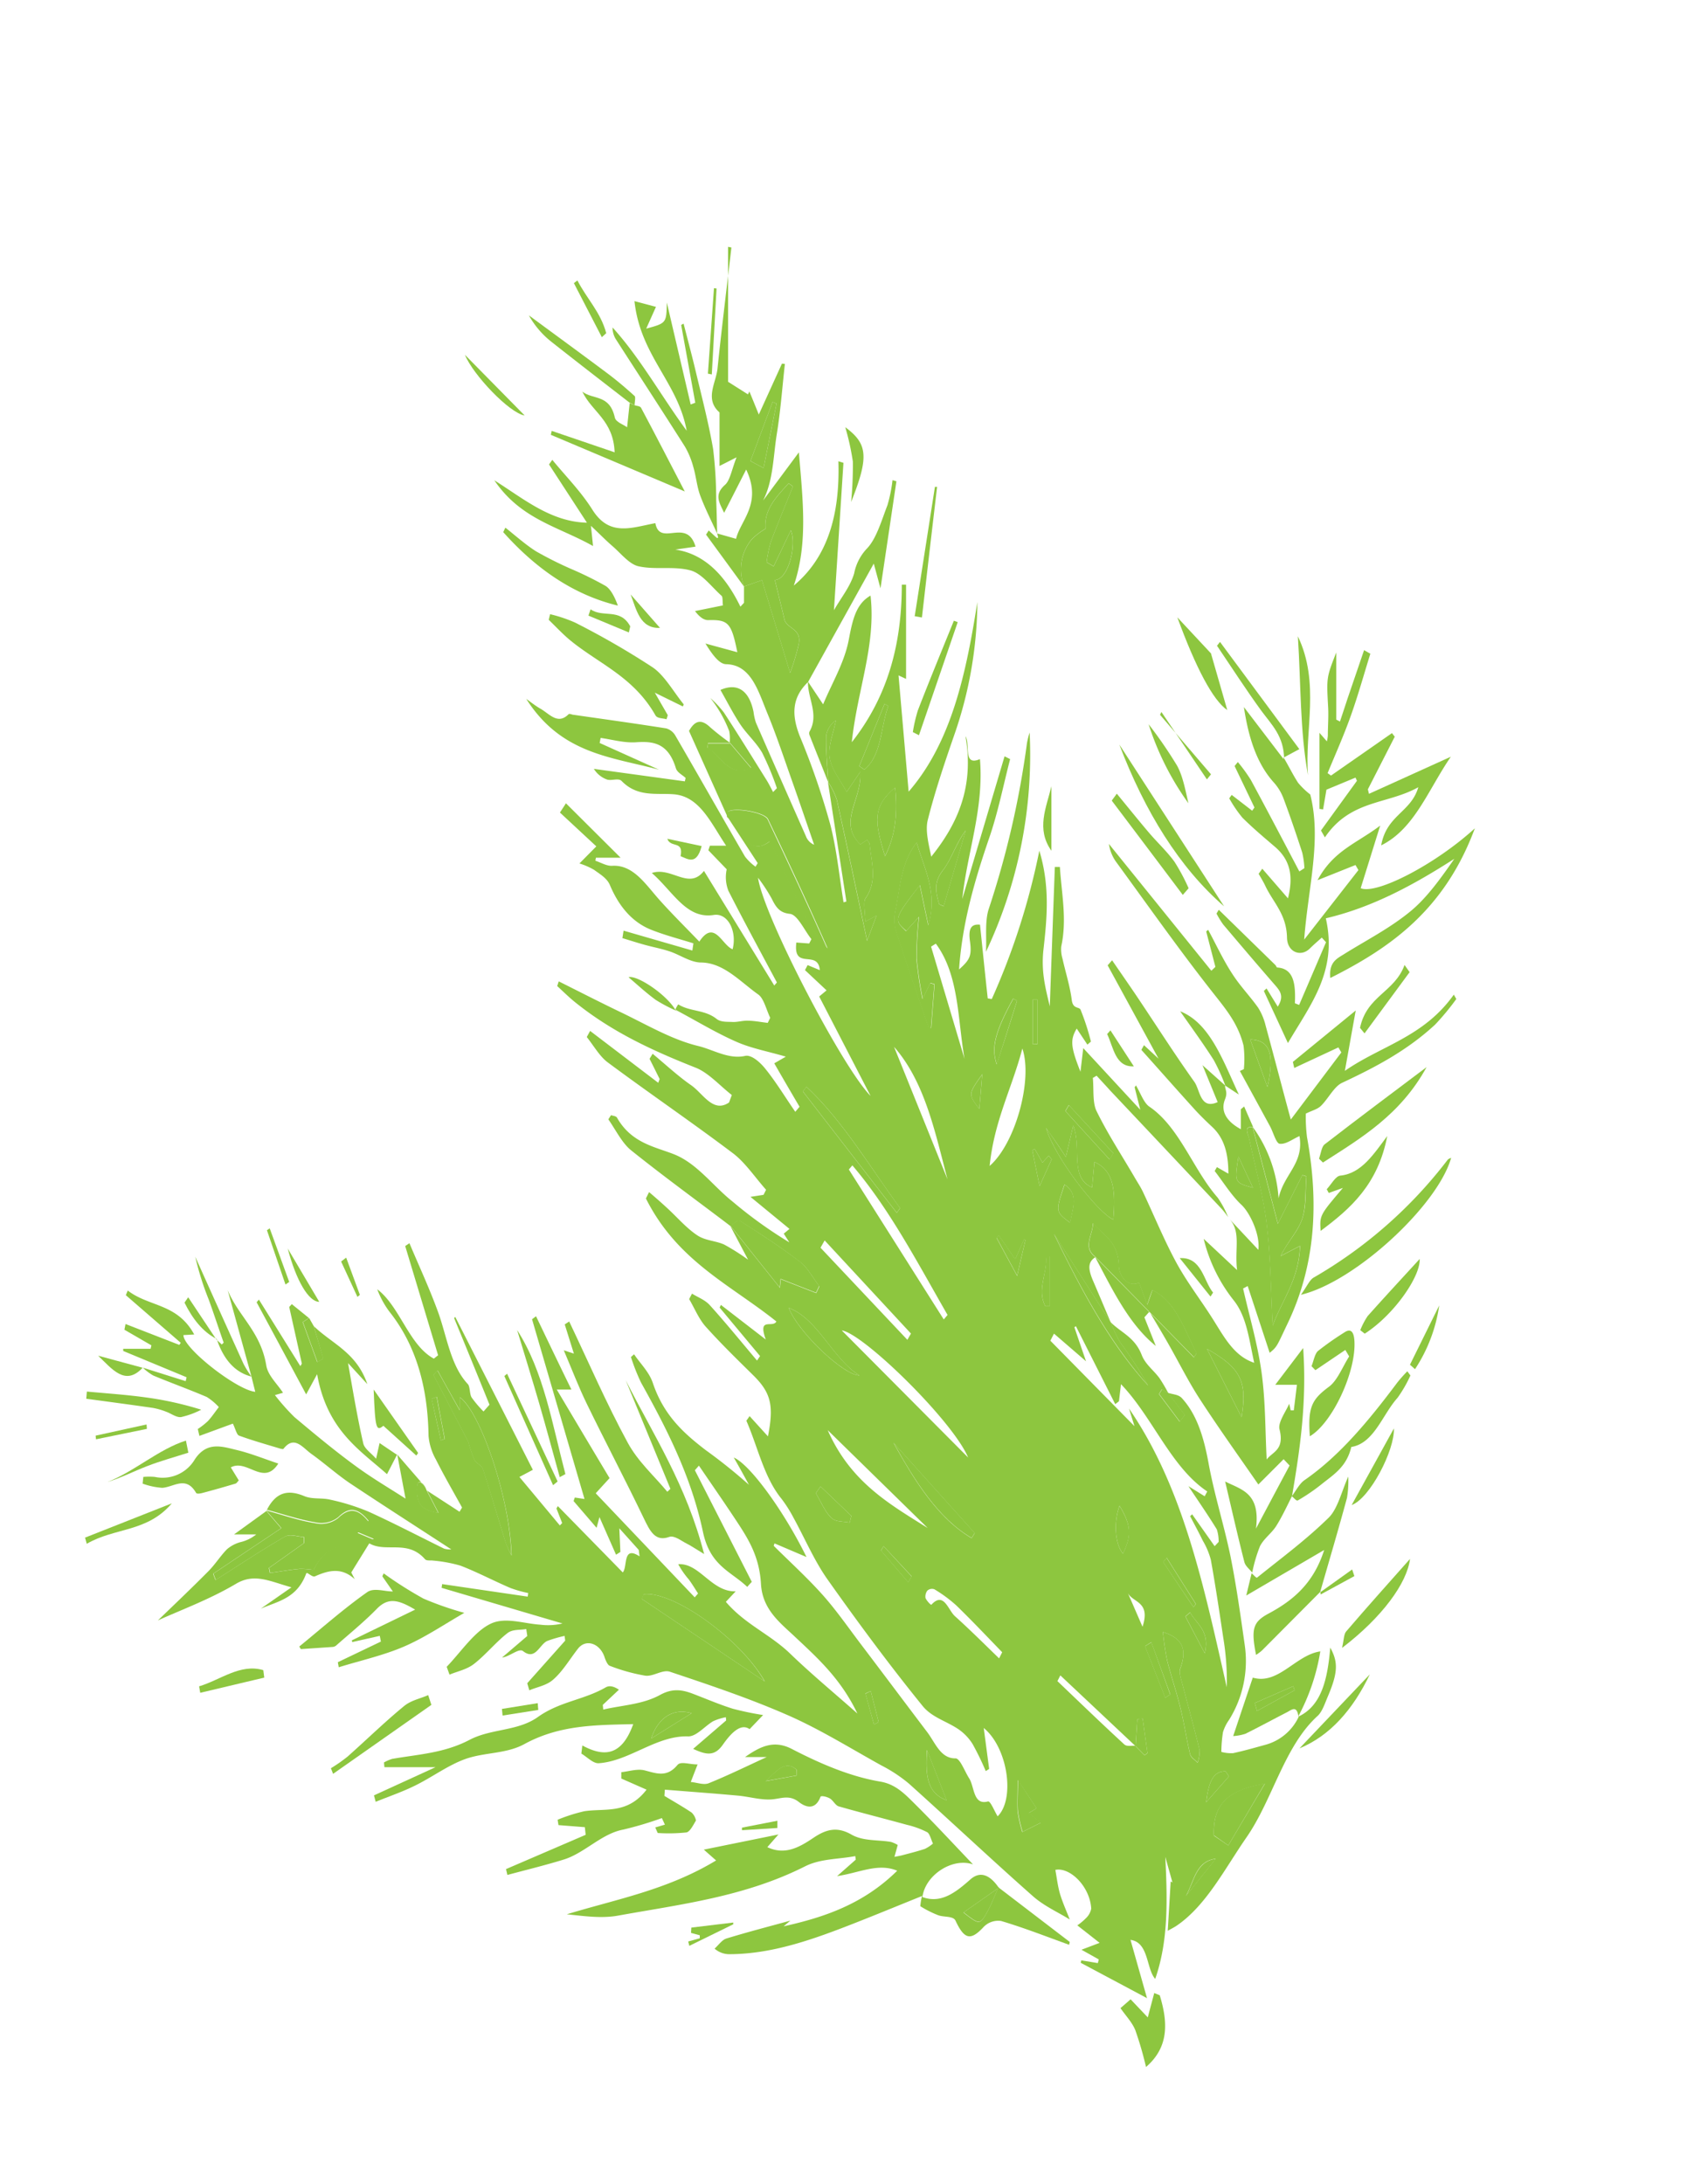 <svg id="Layer_1" data-name="Layer 1" xmlns="http://www.w3.org/2000/svg" viewBox="0 0 333.82 432"><defs><style>.cls-1{fill:#8dc63f;}</style></defs><title>tulip</title><path class="cls-1" d="M256.86,339.55c4.73-2.17,5.84-7.59,6.37-13.67,1.6,2.87,1.49,5-.44,9.56-.6,1.4-1.14,3.11-2.06,3.94-6.61,6-8.89,16.55-14.06,24-4.33,6.25-8,13.53-13.85,17.5-.38.26-.79.47-1.75,1,.22-3.66.4-6.71.58-9.76l.35.19c-.39-1.39-.78-2.77-1.41-5.05.43,8.78.6,16.67-2,24.14-1.79-2-1.25-7.25-4.89-7.72,1.05,3.7,2.07,7.31,3.27,11.53l-13.12-7,.11-.48,3.28.54.18-.73L214,385.63l3.59-1.36-4.41-3.46a11.78,11.78,0,0,0,1.75-1.47,3.43,3.43,0,0,0,1-1.85c-.26-4.37-4.2-8.25-7.1-7.65.31,1.68.5,3.42,1,5s1.16,3.05,1.85,4.81c-2.41-1.5-5.06-2.64-7.32-4.64-8.23-7.27-16.31-14.88-24.51-22.24a29.07,29.07,0,0,0-5.44-3.59c-6.12-3.39-12.16-7.15-18.43-9.9-7.68-3.37-15.55-6-23.4-8.63-1.5-.5-3.3,1-4.92.77a35.83,35.83,0,0,1-7-1.95c-.41-.14-.79-1-1-1.61-.87-2.81-3.69-3.81-5.28-1.79s-3,4.45-4.87,6.09c-1.34,1.22-3.16,1.47-4.77,2.16l-.41-1.4,7.51-8.43-.12-.93a24.73,24.73,0,0,0-3.44,1c-1.55.7-2.33,3.94-4.79,2-.8-.64-2.63,1.1-4.15,1.28l5-4.27-.21-1.37c-1.26.24-2.7,0-3.73.82-2.3,1.79-4.31,4.3-6.62,6.09-1.44,1.11-3.21,1.43-4.83,2.11l-.56-1.55c2.88-3,5.49-7,8.73-8.53,2.9-1.37,6.51,0,9.81.2a12.2,12.2,0,0,0,4.37-.24l-23.92-7.05.11-.74,16.93,2.48.1-.71a24.25,24.25,0,0,1-3.53-1c-3.31-1.42-6.55-3.14-9.88-4.42a27.92,27.92,0,0,0-5.45-1c-.54-.08-1.24.1-1.59-.3-3.43-3.91-7.73-1.2-11-3.11-1.31,2.13-2.35,3.79-3.56,5.76l.69,1.34c-2.6-2.41-5.19-1.77-7.86-.58-.45.21-1.12-.47-1.7-.73l1.47-.66c2.69-5.53,7.2-5.07,11.89-6l-3.2-1.35,2.12-2.26c-2.06-2.51-3.8-2.86-6-.68a5.41,5.41,0,0,1-4.55,1c-3.25-.55-6.44-1.64-9.66-2.51l.08.09c1.91-3.79,4.44-4,7.45-2.75,1.61.66,3.44.28,5.13.7a42.84,42.84,0,0,1,7.6,2.38c5,2.28,10,4.88,14.93,7.31a4.47,4.47,0,0,0,1.4.14c-6.79-4.43-13.4-8.66-20-13.05-2.63-1.77-5.1-4-7.7-5.85-1.71-1.23-3.37-3.73-5.5-1-.1.12-.37,0-.54,0-2.76-.84-5.54-1.61-8.27-2.61-.45-.17-.71-1.35-1.21-2.37L39.46,284l-.32-1.36a14.67,14.67,0,0,0,2-1.57c.77-.83,1.44-1.84,2.16-2.77a11.48,11.48,0,0,0-2.39-2c-3.51-1.5-7.07-2.78-10.58-4.24a10.61,10.61,0,0,1-2.07-1.56h0l8.48,2.67.18-.77L24.38,267.2l0-.43h5.42l.16-.68L24.62,263l.22-1.13L35.48,266l.29-.41L24.9,256.17l.38-.92c4.24,3.27,9.77,2.49,13.15,8.69l-2.13.12c-.07,2.6,10.62,10.9,14.21,11.22l-.75-3h0l-4.71-17.11c2.15,5.19,6.54,8.22,7.64,14.9.33,2,2.16,3.61,3.31,5.4l-1.6.46a43.28,43.28,0,0,0,3.85,4.34c3.94,3.31,7.9,6.6,12,9.6,3.34,2.46,6.85,4.51,10,6.54l-1.64-8.72v0q2.79,3.24,5.6,6.46c-1-1.49-1.76-1.52-1.69.79.08,3.06,1.66,3.85,4.25,4.27l-2.27-4.39L90.93,299l.5-.83c-1.75-3.17-3.56-6.28-5.2-9.55A11.37,11.37,0,0,1,84.8,284c-.15-9.7-2.49-18-7.81-24.66A17.76,17.76,0,0,1,74.65,255c4.5,3.4,6.26,11.06,11.2,13.72l.84-.67-6.51-21.6.84-.56c1.92,4.57,4,9,5.71,13.74s2.43,10.48,5.84,14.12c.47.5.33,1.95.75,2.64a21.79,21.79,0,0,0,2.36,2.78l1.18-1.34q-3.47-8.57-7-17.13l.22-.24,15.36,30.25-2.66,1.41,8,9.59.46-.47-1.13-2.89.28-.46L123.23,311c1-1.08-.09-5.41,3.33-3.17l-.17-1.28-3.84-4.27c.11,2.38.16,3.53.21,4.67l-.86.55-3.28-7.44-.57,2.12-4.55-5.29.24-.7,1.92.29-10.38-35.55.79-.59c2.23,4.64,4.45,9.29,7,14.5h-2.9c3.64,6.11,7,11.76,10.45,17.51l-2.74,3,19.59,20.58.66-.76c-.61-.94-1.19-1.91-1.84-2.79a16.75,16.75,0,0,1-2.08-3c4.2-.3,6.57,5.51,11.37,5.36l-1.95,2.08c3.81,4.46,8.69,6.36,12.72,10.24,4.2,4.05,8.62,7.7,13.31,11.85-3.3-6.91-7.91-11-12.42-15.24-2.87-2.71-6.37-5.32-6.66-10.38-.32-5.53-2.56-9-5-12.69s-4.85-7.15-7.28-10.72l-.8.91,11.26,22.07-.9,1c-3.23-3.08-7.34-4.13-8.76-10.87-2.33-11-7.18-20.43-12.25-29.53a39.41,39.41,0,0,1-2-5.06l.62-.54c1.27,1.89,3,3.51,3.73,5.73,2.18,6.42,6.17,9.93,10.4,13.19a105,105,0,0,1,8.6,6.89c-.93-1.71-1.87-3.42-3-5.39,3.22,1.38,9.92,10.58,14.39,19.68l-6.33-2.7-.16.48c3.28,3.26,6.68,6.33,9.8,9.84,2.74,3.09,5.19,6.66,7.74,10,4.29,5.66,8.55,11.35,12.83,17,1.63,2.15,2.64,5.24,5.61,5.2.89,0,1.8,2.55,2.69,3.94,1.09,1.69.76,5.39,3.73,4.58.48-.13,1.27,1.91,1.91,2.94,3.47-3.39,2.05-13.53-2.75-17.47l1.07,8.09-.67.44a56,56,0,0,0-2.59-5.33,9.91,9.91,0,0,0-2.74-2.9c-2.37-1.64-5.3-2.35-7.17-4.66-6.49-8-12.75-16.45-18.84-25.06-2.59-3.66-4.51-8.18-6.76-12.27a25.68,25.68,0,0,0-2.35-3.68c-3.45-4.25-4.66-10.23-6.92-15.4l.64-.91,3.63,4c1.22-6.13.57-8.64-2.89-12.06-3.2-3.16-6.43-6.29-9.48-9.7-1.28-1.44-2.16-3.57-3.22-5.39l.56-1.08c1.19.75,2.56,1.21,3.54,2.3,3.19,3.52,6.23,7.28,9.33,10.94l.6-.89q-4-4.79-8-9.59l.25-.53,8.88,6.85c-1.65-4.59,1.37-2.18,2.1-3.57-9.09-7.28-19.57-11.9-25.82-24.33l.63-1.26c1.18,1,2.38,2.05,3.54,3.12,2,1.82,3.83,4,6,5.43,1.6,1.07,3.58,1.05,5.31,1.82a43.52,43.52,0,0,1,4.74,3l-3.6-6.83,9.9,12.4c.13-1.25.19-1.8.18-1.7l7,2.74.63-1.34c-1.25-1.62-2.32-3.68-3.78-4.79-3.88-3-7.91-5.58-11.95-8.15-.42-.27-1.25.61-1.89,1-6.57-5-13.21-9.81-19.68-15-1.75-1.42-3-4-4.46-6.09l.53-.83c.41.16,1,.15,1.2.53,2.81,4.91,7.26,5.67,11.09,7.14,4.7,1.79,7.84,6.32,11.76,9.42a86.79,86.79,0,0,0,11.23,8.07L155.09,244l1.13-.94-7.72-6.34,2.59-.4.5-1c-2.17-2.43-4.12-5.38-6.54-7.21-8.19-6.18-16.58-11.88-24.81-18-1.57-1.16-2.76-3.28-4.13-5l.66-1.21,13.48,10.26.28-.74c-.66-1.32-1.31-2.65-2-4l.61-1c2.52,2.09,5,4.4,7.59,6.2,2.37,1.62,4.35,5.6,7.53,3.44l.55-1.48c-2.37-1.84-4.59-4.39-7.14-5.4-8.34-3.3-16.52-7-24-13.06-1.17-.95-2.28-2.06-3.41-3.09l.3-.93c4,2,7.91,4,11.91,5.93,5.2,2.46,10.34,5.57,15.71,6.86,3,.73,6,2.68,9.28,1.95,1.2-.26,2.87,1.18,3.91,2.46,2.16,2.65,4,5.71,6,8.6l.84-1c-1.65-2.8-3.29-5.61-5-8.59l2.29-1.32c-3.73-1.09-6.83-1.64-9.76-2.93-4-1.75-7.81-4.07-11.7-6.14l-.39-.27a5.36,5.36,0,0,1,.56-1c2.41,1.49,5.21,1,7.58,2.87.84.67,2.07.56,3.13.61s2-.28,3-.25c1.32,0,2.64.28,4,.43l.49-1c-.76-1.57-1.27-3.83-2.35-4.6-3.61-2.55-6.84-6.29-11.33-6.34-2.08,0-4.14-1.51-6.23-2.2-1.59-.53-3.22-.83-4.83-1.27s-3-.9-4.51-1.35l.23-1.48L137,188l.21-1.42c-2.8-.88-5.63-1.6-8.39-2.7-3.55-1.43-6.25-4.36-8.14-8.84-.58-1.37-2-2.17-3.13-3a14,14,0,0,0-2.89-1.26l3.34-3.38-7.2-6.69,1.19-1.83,10.81,10.76h-4.88l-.11.6c1.13.37,2.27,1.09,3.39,1,4.14-.21,6.55,3.68,9.34,6.8,2.55,2.84,5.22,5.47,7.84,8.2,3-4.52,4.48.74,6.59,1.51.9-3.53-.91-7.23-3.74-6.78-5.43.87-8.08-4.7-12.25-8.3,3.88-1.32,7.35,3.44,10.32-.42l13.91,22.67.52-.6c-3.21-6-6.47-12-9.59-18.12a7.34,7.34,0,0,1-.34-4.26l-3.63-3.77.3-.9h3.22c-3-4.44-5.19-9.74-10.34-10.17-3.43-.28-7.17.62-10.33-2.62-.64-.67-2,0-2.91-.3a5.1,5.1,0,0,1-2.6-2.11l18,2.47.16-.67c-.66-.63-1.67-1.07-1.93-1.93-1.53-5-4.47-5.37-7.89-5.13-2.33.16-4.7-.54-7-.86l-.19,1,11.75,5.29c-9.37-2.54-19.32-3.05-26.27-14,.93.65,1.84,1.39,2.8,1.93,1.77,1,3.42,3.25,5.55,1.11.17-.17.54,0,.81.07,6.19.89,12.37,1.74,18.55,2.72a3.12,3.12,0,0,1,1.85,1.53c4.6,7.91,9.12,15.91,13.72,23.82a9.91,9.91,0,0,0,2.08,2l.43-.71-6-9.18c2.72,1.94,4,8.21,8.43,4.86,3.86,7.14,6.23,15.59,11.41,21.19-3.8-8.64-7.76-17.14-11.79-25.57-.67-1.4-6.7-2.4-7.91-1.49-.14.11-.09.69-.13,1l-7.6-16.95c1.29-2.31,2.61-2.23,4.2-.72a47.57,47.57,0,0,0,4,3.12H140.1l-.12.92c2.58,1.27,4.1,6,8.64,3.94l-4.24-5a7.4,7.4,0,0,0-.09-2.24,24.69,24.69,0,0,0-3.73-6.53,20.66,20.66,0,0,1,2.67,2.85c2.87,4.39,5.65,8.89,8.45,13.37.47.75.87,1.58,1.3,2.38l.75-.77a57.17,57.17,0,0,0-2.91-7c-1.23-2.11-3-3.62-4.34-5.63s-2.6-4.48-3.92-6.8c3.38-1.48,5.7.13,6.55,4.35a10.76,10.76,0,0,0,.47,2.12q4.92,11.24,9.88,22.43a2.94,2.94,0,0,0,1.64,1.72c-1.46-4.21-2.89-8.45-4.38-12.65-1.59-4.49-3.1-9.05-4.89-13.39s-3.2-9.56-8.12-9.67c-1.46,0-2.91-2.15-4.12-4.09L145.9,129c-1.18-5.88-1.81-6.45-5.79-6.35-.85,0-1.71-.63-2.58-1.79l5.52-1.12c-.1-.78,0-1.67-.27-1.9-2-1.8-3.88-4.37-6.06-5-3.36-.94-7-.08-10.38-.84-1.83-.41-3.47-2.54-5.16-4-1.26-1.08-2.45-2.32-4.25-4,.21,1.93.29,2.71.42,4-6.82-3.85-14.27-5.23-19.53-13,5.7,3.57,11.13,8.22,18.32,8.38l-7.5-11.52.65-.91c2.67,3.26,5.62,6.2,7.93,9.86,2,3.18,4.33,3.87,7,3.66,1.67-.13,3.33-.59,5.46-1,.89,4.78,6.23-1.2,7.95,4.65l-4,.58c5.59.82,9.75,4.84,12.88,11.29l.71-.76V116l3.56-1.25c1.75,5.75,3.76,12.4,5.57,18.34a47,47,0,0,0,1.71-5.7c.56-2.9-1.89-2.93-2.73-4.55a1.69,1.69,0,0,1-.1-.34c-.62-2.57-1.25-5.14-1.9-7.8,2.66,0,4.38-6.94,3.16-9.82L153.09,112l-1.4-.81a27.35,27.35,0,0,1,.83-4c1.4-3.72,2.92-7.36,4.39-11l-.85-.61c-2.37,2.63-4.91,5.11-4.59,9a13.37,13.37,0,0,0-2.71,2.07,9.36,9.36,0,0,0-1.47,9.46q-3.78-5.19-7.58-10.37l.53-.82c.54.5,1.07,1,1.61,1.48.05,0,.17,0,.26-.07l-.2-.82h0l3.74,1.06c.85-3.63,5.22-6.95,2-13.7l-4.36,8.56c-.93-2-2.07-3.55.18-5.54,1-.88,1.35-3.11,2.28-5.44l-3.37,1.71V82.3c0-.25,0-.64,0-.72-3-2.64-.69-5.82-.4-8.69.83-8,1.83-16,2.75-23.94l-.66-.13V75.51L148,78l.29-.57c.47,1.14.94,2.29,1.86,4.56l4.58-10.07.58.06c-.52,4.69-.87,9.44-1.62,14C153,90.39,153,95.1,151,99l7.08-9.53c.8,9.64,1.81,18-1,26.34,6.78-5.65,9.14-14.18,8.82-24.58l1,.31c-.61,9.42-1.21,18.83-1.88,29.15,1.5-2.61,3.24-4.69,4-7.29a9.92,9.92,0,0,1,2.49-4.87c1.9-1.93,2.92-5.57,4.1-8.62a29,29,0,0,0,1-4.94l.77.22c-1,6.74-2,13.48-3.15,21.17-.6-2.19-.93-3.42-1.33-4.89l-13,23.42c-3.14,3-3.38,6.42-1.57,10.88A146.5,146.5,0,0,1,164.27,163c1.31,5,1.8,10.3,2.65,15.47l.56-.17-3.66-23.68a15.94,15.94,0,0,1,1.76,3.56c2.09,9.44,4.07,18.93,6,27.92l1.86-5-2.23,1.2c0-1.87-.46-3.89.07-4.64,2.37-3.39,1.16-7,.8-10.64,0-.3-.29-.56-.47-.9l-1.38.9c-4.51-4.43.4-8.82,0-14.36l-2.7,4c-1.23-2.36-3-4.39-3.37-6.82-.35-2.23.77-4.88,1.24-7.35a4.52,4.52,0,0,0-1.93,3.11c-.06,3,.25,6.07.41,9.11-1.22-3.09-2.45-6.16-3.67-9.25a1.09,1.09,0,0,1-.06-.7c2-3.43-.36-6.62-.27-9.94l3,4.49c1.75-4.22,4.2-8.21,5.07-12.76.76-4,1.43-7.1,4.31-8.75,1.11,9.79-2.59,18.54-3.71,29,7.08-9,9.89-19.27,9.9-31.16l.84,0v18.64l-1.49-.7c.67,7.69,1.34,15.39,2,23,8.51-9.81,11.37-23.42,13.6-37.49a81.45,81.45,0,0,1-4.5,26.07c-1.93,5.57-3.84,11.19-5.31,17-.54,2.12.19,4.85.68,7.28,5.28-6.56,8.51-13.87,6.78-23.83,1,1.7-.56,6,2.86,4.53.81,9.83-2.51,18.36-3.5,27.67l8.37-28.22,1.1.55c-1.34,5.18-2.4,10.53-4.1,15.48-2.88,8.4-5.38,16.9-6,26.12,2.13-1.91,2.56-2.68,2.14-5.67-.36-2.66.45-3.33,2-3.18.51,4.88,1,9.73,1.53,14.58l.8.13a137.82,137.82,0,0,0,9.41-29.35c2.12,7,1.53,13.25.82,19.54a22.48,22.48,0,0,0,.06,5.5c.3,2.29.92,4.5,1.19,5.76.31-8.54.65-18.06,1-27.57l1,0c.32,5.22,1.44,10.35.27,15.7a6.33,6.33,0,0,0,.24,2.41c.61,2.74,1.48,5.41,1.84,8.2.23,1.84,1.44,1.28,1.74,1.91a48,48,0,0,1,2.05,6.31l-.7.6-2.11-3.17c-1.31,2.18-1.23,3.58.74,8.53.2-1.69.35-2.92.55-4.67l11.29,12.2c-.53-2.11-.83-3.28-1.12-4.44l.26-.38c.87,1.43,1.53,3.43,2.64,4.19,6,4.07,8.68,12.49,13.53,18a19.33,19.33,0,0,1,2.07,3.86,19,19,0,0,0-1.19-1.54q-11.07-11.76-22.16-23.51c-.9-1-1.79-1.95-2.68-2.92l-.74.44c.21,2.22-.09,4.89.73,6.55,2.23,4.55,4.94,8.67,7.47,13,.57,1,1.19,1.9,1.69,2.94,2.22,4.7,4.22,9.61,6.66,14.09,2.13,3.9,4.77,7.28,7.12,11,2.24,3.51,4.2,7.43,8.26,8.76-1-4.51-1.47-9.07-4-12.28a31.48,31.48,0,0,1-6-12.24c2.44,2.27,4.18,3.91,6.61,6.18-.52-4.2.84-7.59-1.54-10.13L249,247.2c.39-3-1.67-7.32-3.31-8.87-2-1.86-3.57-4.45-5.33-6.72l.44-.77,2.27,1.3c0-4-.83-7-3.15-9.2-1.21-1.13-2.41-2.29-3.55-3.54-3.53-3.89-7-7.83-10.52-11.75l.52-.93,2.88,2.67-10.07-18.46.88-1c1.7,2.48,3.42,4.94,5.1,7.44,3.72,5.55,7.34,11.23,11.18,16.61,1.15,1.62,1.14,5.56,4.61,4l-3-7.3,4.55,4.07-.08-.12c-.07.87.57,1.28,0,2.76-1.13,2.76.85,4.73,3.11,5.95v-3.94l.66-.55c.6,1.37,1.19,2.73,1.79,4.09-2-.33-1,1.37-.78,2.27,1.15,5.58,2.75,11,3.44,16.71.81,6.67.84,13.51,1.21,20.26,1.74-4.9,5.18-9,5.41-15.77l-3.84,2c1.32-2.76,3.3-4.64,4.22-7.23s.63-5.66.88-8.54l-.8-.23c-1.65,3.27-3.3,6.55-4.85,9.61-1.71-6.59-3.34-12.87-5-19.15A27,27,0,0,1,253,237c1.05-4.83,5.06-6.84,4.14-12.3-1.39.61-2.7,1.68-3.93,1.52-.7-.1-1.24-2.22-1.87-3.4q-3-5.52-6-11l.79-.35a20.53,20.53,0,0,0-.06-4.65c-1-4.1-3.24-6.91-5.58-9.87-6.8-8.58-13.22-17.7-19.76-26.65a8.14,8.14,0,0,1-1.3-3.38L239.7,192l.8-.77-1.82-7,.38-.33c1.58,2.91,3,6,4.78,8.71,1.54,2.41,3.46,4.36,5.1,6.67a11.76,11.76,0,0,1,1.48,3.5c1.72,6.3,3.36,12.64,5,18.65l10-13.27-.58-1-8.74,4.07-.27-1.2,12.44-10.17c-.63,3.47-1.36,7.55-2.15,11.94,7.19-5,15.59-6.66,21.56-15.08l.49.87a49.18,49.18,0,0,1-4.19,5.06c-5.65,5.23-12,8.51-18.42,11.52-1.58.74-2.72,3.13-4.17,4.55-.71.69-1.67.88-3,1.54a32,32,0,0,0,.24,4.67c2.37,13,1.68,25.24-3.78,36.71-2.19,4.59-2.08,4.69-3.61,5.93l-4.35-13.21-.91.49c1.26,5.56,2.89,11,3.67,16.7s.69,11.34,1,17.12c1.17-1.57,3.57-1.86,2.53-6-.34-1.33,1.34-3.61,1.91-5,0-.17.14.56.31,1.28l.61,0c.2-1.57.39-3.15.62-5.06h-4.28l5.52-7.27c.74,10.74-.62,20-2.21,29.29l.05-.11c-1,2-2,4.15-3.16,6-.94,1.49-2.4,2.43-3.22,4a29.42,29.42,0,0,0-1.55,5.28s.05,0,.05,0c-.55-.71-1.38-1.29-1.6-2.15-1.32-5.18-2.51-10.42-3.8-15.91,3.26,1.64,7,2.25,6.1,9.32q3.31-6.24,6.65-12.48L254,288.61l-5,5c-3.55-5.14-7.63-10.82-11.5-16.76-2.3-3.51-4.24-7.44-6.37-11.16-1.2-2.11-2.45-4.18-3.68-6.27l-1,1.13,2.26,5.66c-5.33-4.3-8.58-11.14-12.06-17.68l19.6,19.95.51-.82c-2.44-4.75-4.19-10.36-8.76-12.48-.29.8-.53,1.48-1,2.91-.7-1.91-1.16-3.14-1.61-4.38-2.17,1-3.92-1.2-4-3.24-.13-4.9-3-6.07-5.14-8.52,0,2.31-2.13,4.76.52,6.69-1.45.93-1.56,2.17-.47,4.7,1.19,2.76,2.35,5.53,3.52,8.29q-5.64-8.79-11.27-17.58c5.36,11,11,21.62,18.64,30a83.84,83.84,0,0,0-5.56-8.56,28.23,28.23,0,0,1-1.88-4c2.09,2.11,4.8,2.95,6.18,6.53.72,1.84,2.36,3,3.5,4.55a32.25,32.25,0,0,1,1.77,3l-1.32-.76-.55.92,4.09,5.45,1-1.31-3.32-4.4c.91.33,2,.3,2.71,1,3.06,3.3,4.41,7.87,5.35,13,1.13,6.15,3,12,4.29,18.16,1.17,5.79,2,11.71,2.84,17.62a22,22,0,0,1-3.1,14.94A8.35,8.35,0,0,0,242,342.6a26.09,26.09,0,0,0-.32,3.9,7.38,7.38,0,0,0,2.31.25c2.16-.46,4.31-1.08,6.46-1.67a10.21,10.21,0,0,0,6.53-5.52Zm-32.15,5.82-14.89-14-.58,1.13c4.39,4.19,8.77,8.42,13.22,12.51.53.49,1.45.21,2.18.29l1.86,1.88.56-.43q-.48-3.42-.95-6.83l-1.06.14C224.93,341.81,224.82,343.59,224.71,345.37Zm15.64-39.56.79-.84a7.55,7.55,0,0,0-.36-2.48c-1.66-2.71-3.45-5.29-5.62-8.55l3.22,2,.51-.95c-7.19-4.79-10.79-14.68-17.07-21.22-.16,1.33-.28,2.35-.4,3.38l-.74.57-7.78-15.41-.3.2c.71,2.1,1.43,4.2,2.3,6.73l-6.34-5.47-.72,1.4c5.42,5.5,10.83,11,16.65,16.91l-1.08-3.48c10.84,15.76,14.87,35.5,19.34,55.1a51.81,51.81,0,0,0-.7-9.82c-.77-5.15-1.54-10.31-2.46-15.41a15,15,0,0,0-1.58-3.74c-.8-1.65-1.67-3.24-2.51-4.85l.4-.37ZM150,173.61c1.05,7.48,16.7,37.53,22.27,43.15L162.1,197.09l1.46-1.21-4.27-4,.52-1,2.41,1c-.34-4.2-5.33.17-4.64-5.46l2.54.19.44-.86c-1.41-1.77-2.74-4.82-4.24-5-1.93-.2-2.7-1.13-3.61-3A32.91,32.91,0,0,0,150,173.61Zm31.45-7c-3.13,3.83-3.32,9-4.3,13.74a8.08,8.08,0,0,0,.18,3.79c2.06,6.38,4.26,12.67,6.42,19l.51.25c.22-2.92.45-5.83.67-8.74l-.82-.25-1.53,3.14a77.27,77.27,0,0,1-1.19-8,79.68,79.68,0,0,1,.47-8.22l-2.53,2.8C177,182,176.61,182,182,175.08c.53,2.55,1.05,5,1.67,7.95C185.62,176.38,182.85,171.86,181.4,166.64Zm-80.21,141C100.86,296,95,279.23,91,276.35v2.59c-1.57-2.8-3-5.34-4.4-7.88l-.82.87,6.91,13.25a26.36,26.36,0,0,0,1.21,3.56c.37.77,1.42,1,1.67,1.78,1.6,4.88,3,9.86,4.58,14.78A18.44,18.44,0,0,0,101.19,307.59Zm26.16,7.71-.36.95,24.3,16.3C146.73,324.38,133.43,314.68,127.35,315.3ZM207,223.1c1.75,5.94,10.28,16.77,13.29,18.11.45-5.43.25-9.64-3.73-11.39l-.46,5.05c-4.55-2-2-7.87-3.74-12.24l-1.45,6.2c-.94-1.42-1.59-2.42-2.26-3.4C208.08,224.64,207.52,223.87,207,223.1Zm-15.43,65.17c-3.06-7.27-20.76-24.54-25-25.13Zm4.29-57.69c5.15-4.56,8.52-17.12,6.44-23.2C200.28,215.15,196.74,221.64,195.83,230.58ZM243.05,365q3.6-6.08,7.25-12.21c-7.65,1.32-10.33,4.38-10.1,10.27Zm-12.93-42.18a55.37,55.37,0,0,0,.81,5.51c.81,3.25,1.89,6.37,2.68,9.63.73,2.95,1.16,6,1.88,9,.17.72,1,1.14,1.49,1.7a7.2,7.2,0,0,0,.4-2.48c-1.09-4.47-2.32-8.87-3.47-13.31-.23-.89-.64-2.09-.39-2.75C234.94,326.26,234.08,324.06,230.12,322.79Zm-61.47-92.31-.68.8,18.78,29.66.75-.89C181.57,249.77,176,239.08,168.65,230.48Zm-4.87,52.35c4.56,10.33,12.28,14.65,19.79,19.36Zm-4.22-67.89-.68.92,18.57,24,.66-.93C172.08,230.71,166.7,221.57,159.56,214.94Zm17.23,70.37c4.29,7.72,8.87,15,15.48,18.89l.6-1Zm-13.61-40-.82,1.44L179.55,265l.71-1.24Zm13.76-38.22q5.28,13.06,10.55,26.13C185,223.81,183,214,176.94,207.08Zm.18-51.33c-4.46,3.76-4.1,6.65-2,13.57C177.27,165.13,177.61,160.72,177.12,155.75ZM156.06,258.68c2.05,5.06,11,13.37,14,13.36C164.7,268.71,161.86,260.82,156.06,258.68ZM197.7,328l.61-1.21c-3-3.1-6-6.27-9.08-9.26a27.25,27.25,0,0,0-4.33-3.19,1.36,1.36,0,0,0-1.41.28,1.94,1.94,0,0,0-.35,1.46c.26.57,1.06,1.41,1.16,1.31,2.46-2.66,3.28,1,4.64,2.25C191.91,322.31,194.78,325.17,197.7,328ZM185.18,186.64l-.94.59q3.31,11.1,6.62,22.2C189.48,201.59,189.81,192.89,185.18,186.64Zm53.65,80.14c2.16,4.27,4.32,8.54,6.85,13.52C246.85,273.18,245.5,270.58,238.83,266.78Zm-53-87.93.89.4q2.17-7.5,4.37-15c-1.88,2.46-2.83,5.73-4.54,7.92C184.7,174.56,185.18,176.5,185.85,178.85Zm19.27,178.81c-1.15-1.74-2.18-3.29-3.73-5.61,0,2.86-.12,4.61,0,6.3a27.37,27.37,0,0,0,.92,4l3.63-1.82-2.39-1.92Zm-54-265.09c.93-4.62,1.74-8.69,2.56-12.75l-.79-.31L148.5,91.19Zm24.67,47.07-.74-.42q-2.49,6.15-5,12.3l1,.7C174.49,149.4,174.24,143.87,175.77,139.64ZM162.37,294l-.94,1.33c1,1.66,1.82,3.68,3.06,4.87.93.88,2.41.68,3.64.95l.33-1.33ZM250.8,215c1.5-6.71.39-9.31-3.41-9.41C248.56,208.85,249.68,211.93,250.8,215Zm-28.58,92.27c1.73-3.69,1.59-5.65-.68-9.45C220.32,301.09,220.63,305.42,222.22,307.29Zm-21-109.36-.75-.39c-3.54,6.5-4.4,9.61-3.25,13C198.67,206.08,200,202,201.25,197.93Zm10.52,43.92c.46-2.82,1.81-5.64-1.11-7.55C208.84,239.66,208.84,239.66,211.77,241.85Zm7.81-12.51.73-1.25-8.79-9.5-.69,1.17Zm8.26,95.49-1.23.77q2,5.1,4,10.2l1-.66Zm-40.51,31.24c-1.48-3.79-2.68-6.86-3.89-9.93C183.21,350.36,183.05,354.52,187.33,356.07Zm19.52-97.72h.9V248.5H207C207.31,251.78,205.11,255,206.85,258.35Zm33.74,109.3c-4,.46-4.34,4.7-5.91,7.37Zm-5.09-48.73-.91.82L238.4,327C239.45,322.55,236.82,321.3,235.5,318.92ZM202.9,245.3l-.24-.2c-.56,1.27-1.13,2.54-1.77,4l-3.24-4.73-.45.48,4.07,7.51C201.93,249.48,202.42,247.39,202.9,245.3Zm5.2-16-.58-.73-1.24,1.37-1.53-2.7-.48.27,1.44,7.08Zm30.57,127.16,4.51-5.12c-.22-.34-.45-.67-.67-1C240,350.29,239.16,352.55,238.67,356.46Zm-63.83-50.65-.51.84,5.38,6.27.69-1.15Q177.63,308.78,174.84,305.81Zm61.32,12.06.49-.62q-2.9-4.58-5.78-9.14l-.68.84Zm8.9-89.09c-.81,5.11-.8,5.12,2.87,6.14ZM87.25,284.87l.77-.26q-.8-4.16-1.58-8.33l-1,.38C86,279.4,86.63,282.13,87.25,284.87Zm117.11-78.34.91,0v-8.82h-.91Zm18.82,108.55,2.9,6.67C227.74,316.72,224.15,317,223.18,315.08ZM172.3,334.46l-1.05.49,1.69,6.13.92-.48Zm22.07-122c-2.8,3.94-2.8,3.94-.59,6.86C194,217.06,194.14,215.23,194.37,212.49Z"/><path class="cls-1" d="M182.45,375c-4.37,1.76-8.73,3.56-13.11,5.28-8.14,3.2-16.31,6.18-24.88,6.23a4.43,4.43,0,0,1-3.06-1.1c.77-.69,1.49-1.75,2.34-2,4.28-1.31,8.59-2.42,12.66-3.54L155.06,381c8-1.78,15.76-4.37,22.48-11-3.81-1.58-7.41.4-11.9,1.07l3.7-3.26-.1-.7c-3.36.64-6.94.49-10,2.06-11.94,6-24.49,7.46-36.93,9.71-3.31.6-6.72.09-10.15-.26,9.83-3,19.87-4.8,29.54-10.65l-2.43-2.14,14.77-3-2.2,2.51c3.51,1.66,6.38,0,9.13-1.85,2.5-1.69,4.69-2.26,7.51-.64,2.34,1.34,5.2,1,7.83,1.46a6.11,6.11,0,0,1,1.33.6c-.21.78-.39,1.42-.65,2.35.65-.13,1.09-.2,1.52-.31,1.5-.4,3-.77,4.51-1.27a7.28,7.28,0,0,0,1.59-1.05c-.37-.77-.62-1.94-1.13-2.24a17.17,17.17,0,0,0-4-1.46c-4.5-1.24-9-2.37-13.53-3.66-.64-.19-1.12-1.22-1.77-1.58s-1.71-.58-1.82-.31c-1.14,3-3.29,1.82-4.32,1-1.94-1.49-3.58-.59-5.42-.48-2.18.13-4.38-.55-6.58-.75-4.82-.44-9.65-.79-14.48-1.18l-.09,1.23c1.8,1.09,3.63,2.12,5.39,3.3a3,3,0,0,1,.86,1.56c-.55.92-1.19,2.24-1.9,2.37a33.51,33.51,0,0,1-5.67.11l-.49-1.1,1.91-.55-.6-1.3a69.55,69.55,0,0,1-7.65,2.28c-4.27.79-7.64,4.64-11.73,5.91-3.71,1.15-7.46,2.05-11.19,3.06l-.27-1.16,15.76-6.78-.16-1.51-5.22-.41-.17-1.06a33.44,33.44,0,0,1,5.26-1.68c4.11-.64,8.53.67,12.34-4.27l-5-2.2,0-1.26c1.55-.15,3.16-.73,4.64-.35,2.29.58,4.35,1.47,6.46-1.06.66-.8,2.28-.12,4-.12-.62,1.58-.89,2.28-1.35,3.47,1.31.12,2.55.65,3.57.24,3.83-1.55,7.59-3.4,11.45-5.17h-4.28c3-2.1,5.7-3.45,9.28-1.59,5.64,2.92,11.55,5.45,17.5,6.45,3,.51,4.82,2.42,6.86,4.45,3.85,3.81,7.58,7.86,11.47,11.92-4.08-1.41-9.43,2.11-10,6.4C182.53,375.06,182.5,375,182.45,375Zm-24.83-23.81,0-1.18c-2.36-2.07-4.18.62-6.11,2.28Z"/><path class="cls-1" d="M254,149.83c1,1.67,1.84,3.42,2.87,5a15.37,15.37,0,0,0,2.4,2.31c2.29,9-.44,18.47-1.2,28.7l10.73-13.75-.58-1-7.51,3c3.16-5.89,7.73-7.26,12.4-10.8l-3.86,12.38C272.34,177,284,171,291.84,163.83c-6,16.17-16.74,23.65-28.6,29.6-.31-3.17,1.33-3.84,2.79-4.76,4.34-2.71,8.86-5,12.94-8.32,3.31-2.68,6.08-6.57,8.81-10.49-8,5.13-16.14,9.58-25.43,11.77,2.37,10.44-3,17-7.5,24.67L250.09,196l.53-.5,2.22,3.6c1.43-2.24.28-3.31-.8-4.56-3.35-3.85-6.67-7.76-10-11.69a17.48,17.48,0,0,1-1.32-2.16l.45-.75,11.18,10.91c.15.14.26.51.39.51,3.36.21,3.64,3.43,3.49,7.07l.84.33q2.66-6.19,5.32-12.4l-.84-.92c-.79.72-1.6,1.4-2.36,2.16-1.77,1.76-4.47.74-4.52-2.14-.09-4.67-2.74-6.95-4.29-10.24-.39-.84-.88-1.6-1.32-2.4l.72-1,5.08,5.86c1.14-4.49.38-7.66-2.56-10.18-2.18-1.87-4.38-3.71-6.46-5.78a25.32,25.32,0,0,1-2.6-3.82l.48-.68,4.06,3.13.45-.64-3.93-8.2.64-.79a31,31,0,0,1,2.59,3.57c3.24,6,6.39,12,9.58,18.07l1-.65a17,17,0,0,0-.43-3.09c-1.16-3.57-2.37-7.13-3.67-10.61a10,10,0,0,0-1.87-3.16c-3.47-3.8-5.1-9-6-15L254,150.15Z"/><path class="cls-1" d="M115.23,345.23c4.16,2.24,7.75,2.24,10.07-4.22-7.49.18-14.58.15-21.51,3.93-3.64,2-7.94,1.6-11.8,3-3.4,1.24-6.56,3.61-9.89,5.24-2.54,1.25-5.17,2.14-7.76,3.19L74,355.1l12.19-5.58H76.07l-.09-.93a8,8,0,0,1,1.63-.71c5.14-.9,10.28-1.13,15.3-3.76,4.3-2.26,9.52-1.68,13.51-4.51,4.35-3.1,9.1-3.37,13.43-5.87.69-.4,1.56-.26,2.62.46l-3.19,3,.09.93c3.77-.88,7.77-1,11.23-2.89,2.45-1.35,4.34-1.06,6.53-.23,2.62,1,5.22,2.12,7.87,2.95a59.27,59.27,0,0,0,6,1.25L148.33,342c-1.71-1.22-3.61.68-5.29,3.07s-3.34,2-5.88.83l6.53-5.62-.06-.64a11.09,11.09,0,0,0-2.51.79c-1.7,1-3.35,3.08-5,3-6.26-.17-11.57,4.89-17.63,5.31-1.12.08-2.3-1.23-3.45-1.9Zm21.63-6.38c-3.72-1.09-6.66.93-8,5Z"/><path class="cls-1" d="M112.63,261.37c3.82,8,7.39,16.27,11.56,23.93,2.06,3.81,5.2,6.54,7.86,9.75l.61-.58L123.82,273c5.45,10.8,12,20.67,15.51,34.37-1.66-1-2.58-1.64-3.54-2.12s-2.39-1.63-3.36-1.27c-2.77,1-3.8-1.11-5.07-3.75-3.66-7.62-7.56-15-11.26-22.61-1.6-3.28-2.94-6.8-4.54-10.55l2,.66-1.81-5.78Z"/><path class="cls-1" d="M261.39,164.26q3.56-4.92,7.12-9.83l-.29-.63-5.75,2.39c-.16,1-.41,2.43-.66,3.9l-.72-.1V144.94l1.47,1.69a6.86,6.86,0,0,0,.19-1.12c0-1.87.16-3.74.06-5.6-.32-5.88-.35-5.88,1.61-10.87v13.29l.73.38c.49-1.49,1-3,1.47-4.46l3.3-9.66,1.24.71c-1.29,4.14-2.46,8.36-3.91,12.39-1.37,3.84-3,7.49-4.55,11.22l.67.49L275.44,145l.55.71-5.32,10.41.22.89,16.2-7.34c-4.52,6.58-7.17,14.25-13.78,17.53,1.05-6,5.92-6.54,7.34-11.5-6.14,3.45-13.41,2.42-18.48,9.92Z"/><path class="cls-1" d="M141.91,105.53c-1.13-2.49-2.38-4.91-3.35-7.51-.65-1.74-.82-3.8-1.36-5.63a16.4,16.4,0,0,0-1.67-4.06c-4.5-7.09-9.07-14.09-13.6-21.13a4.38,4.38,0,0,1-.72-2.43c5.46,6,9.71,13.68,14.67,20.42-1.73-9.57-9.18-14.81-10.33-25.63l4.25,1.13L127.87,65c4-1.09,4-1.09,4.08-5.16L136.67,80l.91-.34-2.79-15.39.48-.26c.8,3.15,1.65,6.28,2.4,9.45,1.21,5.09,2.54,10.15,3.44,15.34a84.57,84.57,0,0,1,.61,10.14c.1,2.21.13,4.42.19,6.64Z"/><path class="cls-1" d="M78.58,287.69l-2,3.88c-5.36-4.77-11.86-8.66-13.83-19.78l-2.17,4q-4.9-9.14-9.8-18.22l.45-.53,8.2,13.16.3-.49L57.23,258.5l.51-.56,3.38,2.74-1.23.81,2.88,7.91,1.18-.68-1.87-6.44c3.68,3.56,8.45,5.18,10.61,11.48-1.15-1.24-2.29-2.49-3.82-4.16,1,5.72,1.86,10.83,3,15.83.25,1.14,1.5,1.87,2.55,3.09l.69-3.11c1.24.85,2.35,1.6,3.47,2.34A.15.15,0,0,0,78.58,287.69Z"/><path class="cls-1" d="M59.22,325.66c4.45-3.63,8.82-7.5,13.42-10.74,1.34-.95,3.35-.15,5.1-.15l-2.09-3,.27-.58a78.06,78.06,0,0,0,7.89,5A63.77,63.77,0,0,0,91.88,319c-3.79,2.16-7.72,4.84-11.85,6.63s-8.68,2.79-13,4.13l-.18-1,8.52-4.08-.22-1.13-5.45,1.23-.08-.34,12.53-6.08c-3.05-1.78-5.18-2.61-7.55-.19-2.59,2.65-5.4,4.92-8.13,7.33a1.32,1.32,0,0,1-.78.25l-6.16.42Z"/><path class="cls-1" d="M62.08,310.51l-1.47.66c-1.83,5-5.64,5.53-9,7l6.06-4.22c-4.22-1.16-7.32-2.89-11-.68-5.29,3.13-10.92,5.17-15.43,7.23,2.75-2.66,6.42-6.13,10-9.74,1.3-1.3,2.36-3,3.67-4.34a6.91,6.91,0,0,1,2.63-1.4,7.81,7.81,0,0,0,3.17-1.54H46.32l6.39-4.62-.08-.09,3,3.49-13.46,9,.46,1.25c4.55-2.88,9.06-5.9,13.69-8.56,1.07-.61,2.53,0,3.81.07v1.19l-6.93,4.91.2,1c1.95-.28,3.9-.62,5.85-.81A16.25,16.25,0,0,1,62.08,310.51Z"/><path class="cls-1" d="M261.41,314.69q-5.85,5.88-11.7,11.76a8.84,8.84,0,0,1-1.17.86c-1-5.13-.63-6.5,2.48-8.17,4.71-2.52,8.88-5.87,11-12.57l-15.41,9c.5-2.11.78-3.25,1.06-4.4,0,0,0,0,0,0,.38.3.92,1,1.09.85,4.78-3.85,9.69-7.46,14.18-11.87,1.77-1.74,2.58-5.31,3.85-8.1a20.23,20.23,0,0,1-.25,4.2c-1.69,6.25-3.53,12.44-5.31,18.64Z"/><path class="cls-1" d="M125.57,80.15c.44.16,1.08.13,1.29.52,2.87,5.38,5.67,10.82,8.64,16.53L109,86l.17-.78,12.45,4.24c-.24-6.35-4.44-7.93-6.39-12,2.16,1.66,5.39.47,6.43,5.12.21.94,1.68,1.36,2.43,1.93.23-2.11.37-3.45.51-4.79Z"/><path class="cls-1" d="M182.45,375c.05,0,.08.09.08.21,3.67,1.35,6.55-.89,9.49-3.49,2.06-1.82,4-.72,5.62,1.65l-7,4.9c3.2,2.49,3.25,2.53,4.81-.31.8-1.46,1.41-3.12,2.1-4.68l14.13,10.81-.12.56c-4.48-1.61-8.94-3.37-13.47-4.71a4,4,0,0,0-3.54,1.28c-2.53,2.69-3.76,2.32-5.48-1.35-.45-.95-2.27-.64-3.43-1.07a20.5,20.5,0,0,1-3.53-1.78A11.87,11.87,0,0,1,182.45,375Z"/><path class="cls-1" d="M135.13,139.73,129.57,137l2.57,4.45-.25.81c-.74-.24-1.81-.13-2.18-.76-4.3-7.57-11-10.11-16.66-14.68-1.56-1.25-3-2.81-4.47-4.23l.27-1.11a28,28,0,0,1,4.93,1.65A158.76,158.76,0,0,1,129.16,132c2.35,1.61,4.11,4.82,6.13,7.31Z"/><path class="cls-1" d="M256.86,339.55h.08c-.32-2.37-1.38-1.35-2.28-.89-2.75,1.41-5.47,2.89-8.23,4.26a9.78,9.78,0,0,1-2.41.45c1.48-4.42,2.74-8.18,3.88-11.56,5.06,1.49,8.48-4.48,13.36-5.19A40.83,40.83,0,0,1,256.86,339.55Zm-8.56-2.72.43,1.57,7.43-4.08-.25-.81Z"/><path class="cls-1" d="M28.36,292.11a13.22,13.22,0,0,1,2.27,0,7.39,7.39,0,0,0,7.94-3.5C41,285,44,286.12,46.93,286.81c2.7.65,5.34,1.73,8.14,2.66-2.91,4.58-6.18-1-9.4.76l1.58,2.58c-.25.25-.43.57-.66.63-2.15.64-4.31,1.26-6.47,1.83-.44.12-1.14.26-1.32,0-2-3.47-4.42-1.13-6.7-1a14.27,14.27,0,0,1-3.88-.83Z"/><path class="cls-1" d="M203.74,144.88a91,91,0,0,1-8.64,43.37c.16-2.88-.26-6.11.58-8.56a179.63,179.63,0,0,0,7.54-32.76A18.65,18.65,0,0,1,203.74,144.88Z"/><path class="cls-1" d="M287.15,229c-2.63,9.39-19,24.54-29.73,27.09,1.17-1.61,1.74-3,2.57-3.43a89.79,89.79,0,0,0,26.41-23.19C286.57,229.21,286.85,229.14,287.15,229Z"/><path class="cls-1" d="M216.8,248.61c-2.65-1.93-.51-4.38-.52-6.69,2.17,2.45,5,3.62,5.14,8.52.05,2,1.8,4.24,4,3.24.45,1.24.91,2.47,1.61,4.38.51-1.43.75-2.11,1-2.91,4.57,2.12,6.32,7.73,8.76,12.48l-.51.82-19.6-19.95Z"/><path class="cls-1" d="M266.21,267l-5.92,4-.77-.79c.41-1,.64-2.43,1.27-3a57.25,57.25,0,0,1,5.13-3.61c1.22-.86,1.93-.43,2.08,1.47.46,6.06-4.31,16.36-8.81,19-.44-5.79.44-7.31,3.78-9.79,1.67-1.22,2.72-4,4-6Z"/><path class="cls-1" d="M255.57,296c.84-1.1,1.55-2.55,2.55-3.24,7-4.83,12.8-11.87,18.36-19.29a27.51,27.51,0,0,1,2-2.25l.61.83a25.71,25.71,0,0,1-2.55,4.42c-3,3.33-4.64,9-9.15,9.72-.94,4-3.58,5.5-5.92,7.4a38.12,38.12,0,0,1-4.67,3.18c-.27.15-.81-.57-1.23-.88Z"/><path class="cls-1" d="M143.85,161.57c0-.36,0-.94.13-1,1.21-.91,7.24.09,7.91,1.49,4,8.43,8,16.93,11.79,25.57-5.18-5.6-7.55-14.05-11.41-21.19-4.42,3.35-5.71-2.92-8.43-4.86Z"/><path class="cls-1" d="M274.51,224.69c-1.85,9.57-7.23,14.34-13.19,18.76-.19-3.09-.19-3.09,4.41-8.5l-2.8,1-.4-.74c.89-.94,1.75-2.61,2.69-2.69C269.4,232.1,271.83,228.26,274.51,224.69Z"/><path class="cls-1" d="M100,104.36c2,1.58,4,3.38,6.1,4.7a73.29,73.29,0,0,0,6.92,3.47,69,69,0,0,1,6.85,3.38c1,.66,1.8,2.22,2.39,3.87-8.63-2.09-16.08-7.14-22.68-14.53Z"/><path class="cls-1" d="M282.29,211.06c-5.16,9.42-12.9,14-20.51,18.87l-.77-.75c.35-1,.51-2.39,1.09-2.83C268.82,221.15,275.6,216.1,282.29,211.06Z"/><path class="cls-1" d="M242.22,179.26c-8.82-7.63-15.67-18.72-20.73-32Z"/><path class="cls-1" d="M229.49,394.64c1.6,5.26,1.89,10.21-2.72,14.18a69.83,69.83,0,0,0-2.1-7.24c-.65-1.62-1.86-2.82-2.95-4.4.38-.34,1.17-1,2-1.75l3.4,3.58c.47-1.78.88-3.3,1.28-4.82Z"/><path class="cls-1" d="M125.57,80.15l-1-.52c-5.17-4-10.36-8-15.5-12.06a17.58,17.58,0,0,1-4.42-5.2c5.18,3.82,10.37,7.6,15.53,11.46,1.85,1.38,3.64,2.91,5.39,4.49C125.81,78.5,125.59,79.52,125.57,80.15Z"/><path class="cls-1" d="M17.19,275.23c3.82.36,7.65.61,11.46,1.13a66.33,66.33,0,0,1,11.17,2.46,16.6,16.6,0,0,1-4,1.46c-.95.1-1.95-.71-2.94-1.06a13.83,13.83,0,0,0-2.59-.75c-4.4-.64-8.81-1.22-13.22-1.82Z"/><path class="cls-1" d="M102.33,263.07c5.26,8.16,6.94,18.59,9.55,28.48l-1.12.61c-1.35-4.86-2.66-9.74-4.06-14.57S103.79,267.91,102.33,263.07Z"/><path class="cls-1" d="M85.36,337.2,65.91,350.84l-.43-1.11a31,31,0,0,0,3.27-2.28c3.75-3.32,7.38-6.88,11.19-10,1.4-1.16,3.18-1.47,4.79-2.18Z"/><path class="cls-1" d="M265.57,325.93c.34-1.49.34-2.71.79-3.23,4.28-5,8.63-9.83,12.65-14.37C278.43,313.09,273.51,319.87,265.57,325.93Z"/><path class="cls-1" d="M254,149.83l.09.32c0-4.53-2.48-6.82-4.53-9.61-3-4.13-5.84-8.53-8.74-12.82l.59-.76c5.06,6.83,10.12,13.66,15.7,21.21Z"/><path class="cls-1" d="M258.82,153.33c-1.61-8.91-1.38-17.9-2-27.48C261.25,135.11,258.13,144.46,258.82,153.33Z"/><path class="cls-1" d="M239.64,129.29l3.21,11.15c-2.82-1.9-6.24-8.4-9.88-18.34,2.1,2.24,4.39,4.71,6.69,7.17Z"/><path class="cls-1" d="M49.76,272.27c-3.26-.82-5.52-3.37-6.88-7.44l-.08.09,1.08,1,.38-.36c-1-2.83-1.93-5.68-2.94-8.48a56.63,56.63,0,0,1-2.68-8.5c3.19,7.08,6.36,14.16,9.57,21.22a19.17,19.17,0,0,0,1.56,2.48Z"/><path class="cls-1" d="M269.17,263.09a14.36,14.36,0,0,1,1.46-2.79c3.51-3.94,7.08-7.78,10.29-11.29.2,3.37-5,11-10.87,14.77Z"/><path class="cls-1" d="M234.05,177q-7-9.31-14.06-18.65l1-1.37c2.14,2.6,4.26,5.24,6.43,7.79,1.66,1.94,3.49,3.62,5,5.7a39.48,39.48,0,0,1,2.78,5.21Z"/><path class="cls-1" d="M189.51,123.05l-7.67,22.37-1.21-.62a30.46,30.46,0,0,1,1-4.31c2.32-6,4.73-11.82,7.12-17.72Z"/><path class="cls-1" d="M271.06,331.16c-3.35,7-7.87,12.13-13.92,14.64Z"/><path class="cls-1" d="M16.83,304.12,34,297.34c-4.89,5.76-11.35,4.78-16.83,8Z"/><path class="cls-1" d="M37.27,287.32c-2.72.87-5.47,1.62-8.16,2.66s-5.18,2.32-7.85,3.14c5.35-2.07,10.1-6.47,15.53-8.19Z"/><path class="cls-1" d="M181,121.88q2-12.8,4-25.58l.43,0q-1.53,12.91-3,25.83Z"/><path class="cls-1" d="M82.38,287.89,75.86,282c-1.4,1.14-1.62.66-1.92-7.17l8.8,12.55Z"/><path class="cls-1" d="M242.5,214.82a38.06,38.06,0,0,0-2.33-5.16c-2.21-3.46-4.6-6.71-6.64-9.64,5.9,2.31,8.48,9.77,11.61,16.47l-2.72-1.79Z"/><path class="cls-1" d="M269.12,203.3c1.33-6.38,6.82-7,8.81-12.44l1,1.42-8.92,12.11Z"/><path class="cls-1" d="M39.4,333.53c4.21-1.25,8.16-4.56,12.7-3.2l.19,1.48-12.67,3Z"/><path class="cls-1" d="M275.82,282.53c.19,4.26-4.75,13.84-8.36,15.15Z"/><path class="cls-1" d="M168.42,99.29a74.91,74.91,0,0,0,.34-8,49.67,49.67,0,0,0-1.5-6.79C171.77,87.81,171.93,90.45,168.42,99.29Z"/><path class="cls-1" d="M109.44,293.75Q104.63,283,99.8,272.16l.54-.46q5,10.65,10,21.31Z"/><path class="cls-1" d="M227.29,143.25a86.46,86.46,0,0,1,5.63,8.19c1.14,2.08,1.64,4.82,2.24,7.43A55.53,55.53,0,0,1,227.29,143.25Z"/><path class="cls-1" d="M92,70.18l11.82,12C100.79,81.7,93.59,74.11,92,70.18Z"/><path class="cls-1" d="M284.79,258.2A30.87,30.87,0,0,1,280,270.8l-1-.88Z"/><path class="cls-1" d="M229.54,141.37l10.09,11.78-.81,1-9-13.33Z"/><path class="cls-1" d="M208.05,168.27c-3.07-4.33-1-8.53,0-12.76Z"/><path class="cls-1" d="M114.26,55.47c1.81,3.56,4.59,6.25,5.7,10.43l-.87.79L113.56,56Z"/><path class="cls-1" d="M133.65,199.74l.39.27a32,32,0,0,1-4.26-2.23c-1.93-1.4-3.75-3.1-5.4-4.49C126,192.79,131.82,196.63,133.65,199.74Z"/><path class="cls-1" d="M116.86,120.51c2.48,1.75,5.83-.35,7.85,3.37l-.27,1.21-8-3.33Z"/><path class="cls-1" d="M136.8,381.25l8.29-1,0,.35-8.69,4.26-.22-.86,2.29-.64,0-.59-1.73-.47Z"/><path class="cls-1" d="M28.24,270.5c-3.46,3.76-6.09.23-8.82-2.36l8.8,2.38Z"/><path class="cls-1" d="M62.08,262.28,64,268.72l-1.18.68-2.88-7.91,1.23-.81Z"/><path class="cls-1" d="M132.05,165.9l6.79,1.44c-1,3.84-2.67,2.6-4.17,2C135.32,166.16,132.68,167.78,132.05,165.9Z"/><path class="cls-1" d="M42.88,264.83c-2.77-1.41-4.79-4-6.37-7.19l.73-1.06,5.56,8.34Z"/><path class="cls-1" d="M124.79,117.58l5.81,6.61C126.61,124.35,125.94,120.56,124.79,117.58Z"/><path class="cls-1" d="M140.08,73.9,141.28,57l.51.06q-.48,8.49-.94,17Z"/><path class="cls-1" d="M84.46,294.86l2.27,4.39c-2.59-.42-4.17-1.21-4.25-4.27-.07-2.31.67-2.28,1.69-.79C84.26,294.42,84.36,294.64,84.46,294.86Z"/><path class="cls-1" d="M63.17,257.48c-2.09,0-4.54-4.15-6.24-10.54Z"/><path class="cls-1" d="M219.73,203.79l4.63,7.12c-3.67.17-4-3.71-5.28-6.39Z"/><path class="cls-1" d="M106.51,338.2l-7.06,1.11L99.32,338l7.08-1.14Z"/><path class="cls-1" d="M29.07,282.61,19,284.67l-.08-.72L29,281.74Z"/><path class="cls-1" d="M56.49,254.06l-3.67-10.74.55-.37q1.93,5.3,3.86,10.6Z"/><path class="cls-1" d="M261.41,314.69l-.16.24,6.31-4.51.44,1.31-6.65,3.62a1,1,0,0,1-.07-.34A1.08,1.08,0,0,1,261.41,314.69Z"/><path class="cls-1" d="M70.73,256.51c-1.08-2.32-2.15-4.64-3.23-7l1-.77,2.71,7.36Z"/><path class="cls-1" d="M153.82,361.55l-7,.44,0-.51,7-1.36Z"/><path class="cls-1" d="M239.64,129.29l0,0Z"/><path class="cls-1" d="M62.08,310.51a16.25,16.25,0,0,0-2.77-.22c-2,.19-3.9.53-5.85.81l-.2-1,6.93-4.91V304c-1.28-.06-2.74-.68-3.81-.07-4.63,2.66-9.14,5.68-13.69,8.56l-.46-1.25,13.46-9-3-3.49c3.22.87,6.41,2,9.66,2.51a5.41,5.41,0,0,0,4.55-1c2.25-2.18,4-1.83,6,.68l-2.12,2.26,3.2,1.35C69.28,305.44,64.77,305,62.08,310.51Z"/><path class="cls-1" d="M147.29,116.13a9.36,9.36,0,0,1,1.47-9.46,13.37,13.37,0,0,1,2.71-2.07c-.32-3.89,2.22-6.37,4.59-9l.85.61c-1.47,3.68-3,7.32-4.39,11a27.35,27.35,0,0,0-.83,4l1.4.81,3.39-7.13c1.22,2.88-.5,9.78-3.16,9.82.65,2.66,1.28,5.23,1.9,7.8a1.69,1.69,0,0,0,.1.34c.84,1.62,3.29,1.65,2.73,4.55a47,47,0,0,1-1.71,5.7c-1.81-5.94-3.82-12.59-5.57-18.34L147.21,116Z"/><path class="cls-1" d="M247.85,222.9c1.64,6.28,3.27,12.56,5,19.15,1.55-3.06,3.2-6.34,4.85-9.61l.8.23c-.25,2.88,0,6.07-.88,8.54s-2.9,4.47-4.22,7.23l3.84-2c-.23,6.78-3.67,10.87-5.41,15.77-.37-6.75-.4-13.59-1.21-20.26-.69-5.67-2.29-11.13-3.44-16.71-.18-.9-1.18-2.6.78-2.27Z"/><path class="cls-1" d="M181.4,166.64c1.45,5.22,4.22,9.74,2.31,16.39-.62-3-1.14-5.4-1.67-7.95-5.43,6.87-5,6.91-2.76,9.09l2.53-2.8a79.68,79.68,0,0,0-.47,8.22,77.27,77.27,0,0,0,1.19,8l1.53-3.14.82.25c-.22,2.91-.45,5.82-.67,8.74l-.51-.25c-2.16-6.32-4.36-12.61-6.42-19a8.08,8.08,0,0,1-.18-3.79C178.08,175.67,178.27,170.47,181.4,166.64Z"/><path class="cls-1" d="M163.9,154.68c-.17-3-.48-6.08-.42-9.11a4.52,4.52,0,0,1,1.93-3.11c-.47,2.47-1.59,5.12-1.24,7.35.39,2.43,2.14,4.46,3.37,6.82l2.7-4c.37,5.54-4.54,9.93,0,14.36l1.38-.9c.18.34.44.6.47.9.36,3.61,1.57,7.25-.8,10.64-.53.75-.07,2.77-.07,4.64l2.23-1.2-1.86,5c-1.91-9-3.89-18.48-6-27.92a15.94,15.94,0,0,0-1.76-3.56Z"/><path class="cls-1" d="M101.19,307.59a18.44,18.44,0,0,1-1.08-2.29c-1.54-4.92-3-9.9-4.58-14.78-.25-.77-1.3-1-1.67-1.78a26.36,26.36,0,0,1-1.21-3.56l-6.91-13.25.82-.87c1.42,2.54,2.83,5.08,4.4,7.88v-2.59C95,279.23,100.86,296,101.19,307.59Z"/><path class="cls-1" d="M144.48,242.4c.64-.34,1.47-1.22,1.89-1,4,2.57,8.07,5.19,11.95,8.15,1.46,1.11,2.53,3.17,3.78,4.79l-.63,1.34-7-2.74c0-.1-.05.45-.18,1.7l-9.9-12.4Z"/><path class="cls-1" d="M127.35,315.3c6.08-.62,19.38,9.08,23.94,17.25L127,316.25Z"/><path class="cls-1" d="M207,223.1c.55.77,1.11,1.54,1.65,2.33.67,1,1.32,2,2.26,3.4l1.45-6.2c1.78,4.37-.81,10.28,3.74,12.24l.46-5.05c4,1.75,4.18,6,3.73,11.39C217.25,239.87,208.72,229,207,223.1Z"/><path class="cls-1" d="M243.05,365,240.2,363c-.23-5.89,2.45-8.95,10.1-10.27Q246.66,358.88,243.05,365Z"/><path class="cls-1" d="M230.12,322.79c4,1.27,4.82,3.47,3.4,7.28-.25.66.16,1.86.39,2.75,1.15,4.44,2.38,8.84,3.47,13.31a7.2,7.2,0,0,1-.4,2.48c-.51-.56-1.32-1-1.49-1.7-.72-3-1.15-6-1.88-9-.79-3.26-1.87-6.38-2.68-9.63A55.37,55.37,0,0,1,230.12,322.79Z"/><path class="cls-1" d="M159.56,214.94c7.14,6.63,12.52,15.77,18.55,24l-.66.93-18.57-24Z"/><path class="cls-1" d="M176.79,285.31l16.08,17.88-.6,1C185.66,300.32,181.08,293,176.79,285.31Z"/><path class="cls-1" d="M219.78,261.49a28.23,28.23,0,0,0,1.88,4,83.84,83.84,0,0,1,5.56,8.56c-7.59-8.4-13.28-19-18.64-30q5.63,8.79,11.27,17.58Z"/><path class="cls-1" d="M177.12,155.75c.49,5,.15,9.38-2,13.57C173,162.4,172.66,159.51,177.12,155.75Z"/><path class="cls-1" d="M156.06,258.68c5.8,2.14,8.64,10,14,13.36C167.07,272.05,158.11,263.74,156.06,258.68Z"/><path class="cls-1" d="M238.83,266.78c6.67,3.8,8,6.4,6.85,13.52C243.15,275.32,241,271.05,238.83,266.78Z"/><path class="cls-1" d="M185.85,178.85c-.67-2.35-1.15-4.29.72-6.7,1.71-2.19,2.66-5.46,4.54-7.92q-2.19,7.52-4.37,15Z"/><path class="cls-1" d="M144.38,146.92l4.24,5c-4.54,2-6.06-2.67-8.64-3.94l.12-.92h4.37Z"/><path class="cls-1" d="M205.12,357.66l-1.53.91,2.39,1.92-3.63,1.82a27.37,27.37,0,0,1-.92-4c-.16-1.69,0-3.44,0-6.3C202.94,354.37,204,355.92,205.12,357.66Z"/><path class="cls-1" d="M151.1,92.57l-2.6-1.38,4.37-11.68.79.31C152.84,83.88,152,88,151.1,92.57Z"/><path class="cls-1" d="M175.77,139.64c-1.53,4.23-1.28,9.76-4.73,12.58l-1-.7q2.48-6.15,5-12.3Z"/><path class="cls-1" d="M162.37,294l6.09,5.82-.33,1.33c-1.23-.27-2.71-.07-3.64-.95-1.24-1.19-2.06-3.21-3.06-4.87Z"/><path class="cls-1" d="M250.8,215c-1.12-3.09-2.24-6.17-3.41-9.41C251.19,205.71,252.3,208.31,250.8,215Z"/><path class="cls-1" d="M222.22,307.29c-1.59-1.87-1.9-6.2-.68-9.45C223.81,301.64,224,303.6,222.22,307.29Z"/><path class="cls-1" d="M201.25,197.93c-1.29,4.08-2.58,8.15-4,12.61-1.15-3.39-.29-6.5,3.25-13Z"/><path class="cls-1" d="M211.77,241.85c-2.93-2.19-2.93-2.19-1.11-7.55C213.58,236.21,212.23,239,211.77,241.85Z"/><path class="cls-1" d="M219.58,229.34l-8.75-9.58.69-1.17,8.79,9.5Z"/><path class="cls-1" d="M227.84,324.83l3.72,10.31-1,.66q-2-5.1-4-10.2Z"/><path class="cls-1" d="M187.33,356.07c-4.28-1.55-4.12-5.71-3.89-9.93C184.65,349.21,185.85,352.28,187.33,356.07Z"/><path class="cls-1" d="M206.85,258.35c-1.74-3.31.46-6.57.11-9.86h.79v9.86Z"/><path class="cls-1" d="M240.59,367.65,234.68,375C236.25,372.35,236.6,368.11,240.59,367.65Z"/><path class="cls-1" d="M235.5,318.92c1.32,2.38,3.95,3.63,2.9,8.08l-3.81-7.26Z"/><path class="cls-1" d="M202.9,245.3c-.48,2.09-1,4.18-1.63,7l-4.07-7.51.45-.48,3.24,4.73c.64-1.44,1.21-2.71,1.77-4Z"/><path class="cls-1" d="M208.1,229.3l-2.39,5.29-1.44-7.08.48-.27,1.53,2.7,1.24-1.37Z"/><path class="cls-1" d="M238.67,356.46c.49-3.91,1.31-6.17,3.84-6.12.22.33.45.66.67,1Z"/><path class="cls-1" d="M174.84,305.81q2.79,3,5.56,6l-.69,1.15-5.38-6.27Z"/><path class="cls-1" d="M224.71,345.37c.11-1.78.22-3.56.34-5.34l1.06-.14q.46,3.41.95,6.83l-.56.43-1.86-1.88Z"/><path class="cls-1" d="M236.16,317.87l-6-8.92.68-.84q2.9,4.56,5.78,9.14Z"/><path class="cls-1" d="M245.06,228.78l2.87,6.14C244.26,233.9,244.25,233.89,245.06,228.78Z"/><path class="cls-1" d="M231.15,275.46l3.32,4.4-1,1.31-4.09-5.45.55-.92,1.32.76Z"/><path class="cls-1" d="M87.25,284.87c-.62-2.74-1.23-5.47-1.85-8.21l1-.38q.78,4.17,1.58,8.33Z"/><path class="cls-1" d="M204.36,206.53v-8.85h.91v8.82Z"/><path class="cls-1" d="M172.3,334.46l1.56,6.14-.92.48L171.25,335Z"/><path class="cls-1" d="M194.37,212.49c-.23,2.74-.39,4.57-.59,6.86C191.57,216.43,191.57,216.43,194.37,212.49Z"/><path class="cls-1" d="M157.62,351.16l-6.14,1.1c1.93-1.66,3.75-4.35,6.11-2.28Z"/><path class="cls-1" d="M233.44,248.84c4.37-.26,4.7,4.5,6.6,6.82l-.51.78Z"/><path class="cls-1" d="M136.86,338.85l-8,5C130.2,339.78,133.14,337.76,136.86,338.85Z"/><path class="cls-1" d="M197.58,373.25c-.69,1.56-1.3,3.22-2.1,4.68-1.56,2.84-1.61,2.8-4.81.31l7-4.9Z"/><path class="cls-1" d="M248.3,336.83l7.61-3.32.25.81-7.43,4.08Z"/></svg>